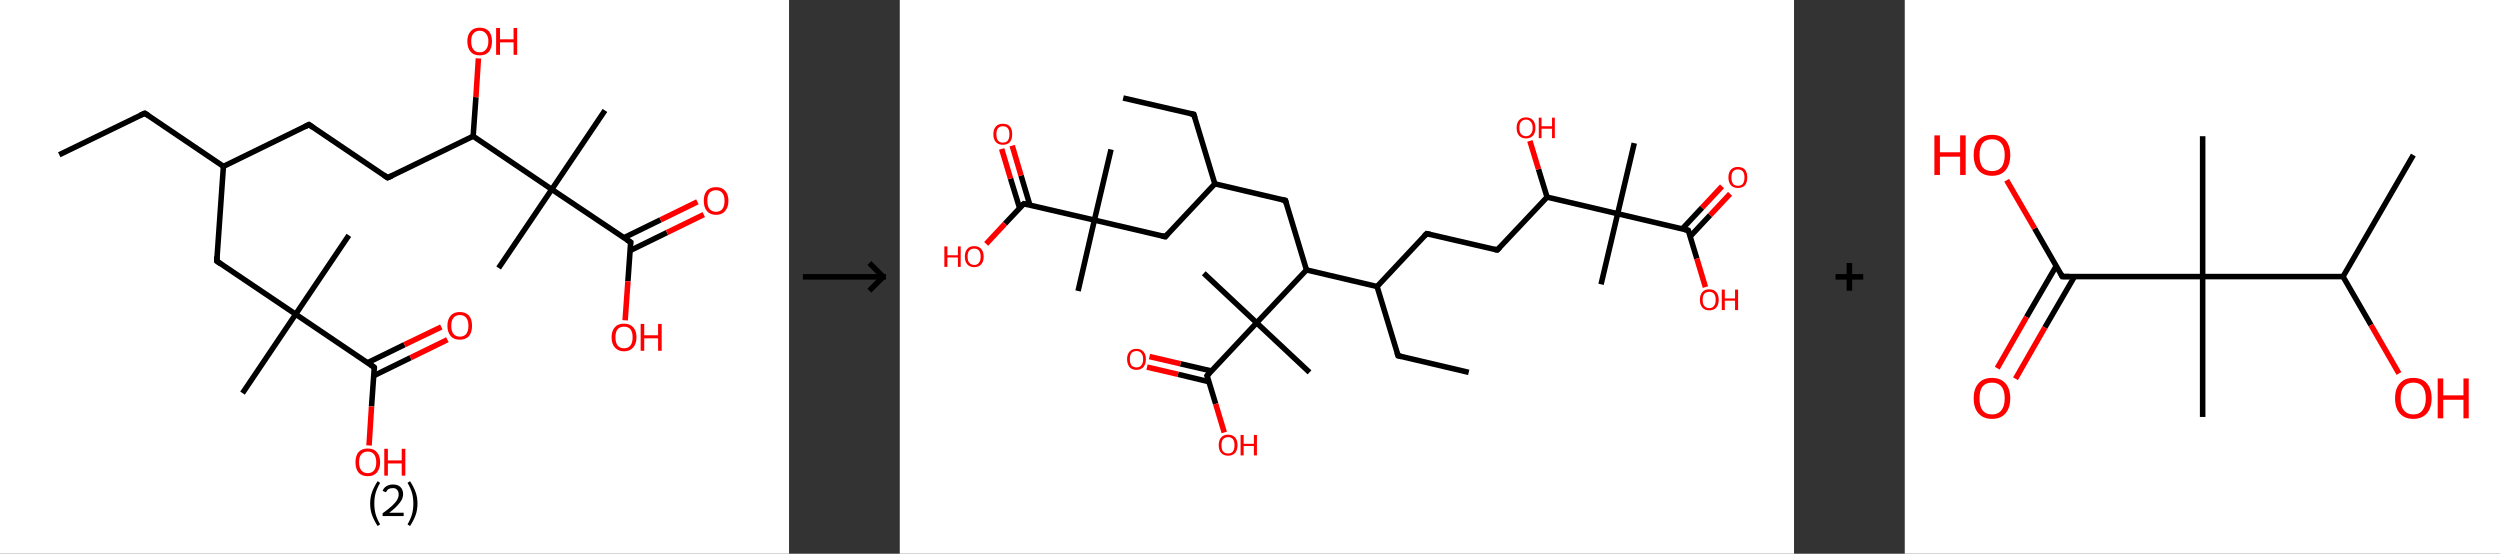 <?xml version='1.0' encoding='ASCII' standalone='yes'?>
<svg xmlns="http://www.w3.org/2000/svg" xmlns:xlink="http://www.w3.org/1999/xlink" version="1.1" width="903.0px" viewBox="0 0 903.0 200.0" height="200.0px">
  <rect x="0" y="0" width="903.0" height="200.0" fill="#333333" stroke="none"/>
  <g>
    <g transform="translate(0, 0) scale(1 1) "><!-- END OF HEADER -->
<rect style="opacity:1.0;fill:#FFFFFF;stroke:none" width="285.0" height="200.0" x="0.0" y="0.0"> </rect>
<path class="bond-0 atom-0 atom-1" d="M 21.4,55.9 L 52.3,40.9" style="fill:none;fill-rule:evenodd;stroke:#000000;stroke-width:2.0px;stroke-linecap:butt;stroke-linejoin:miter;stroke-opacity:1"/>
<path class="bond-1 atom-1 atom-2" d="M 52.3,40.9 L 80.7,60.1" style="fill:none;fill-rule:evenodd;stroke:#000000;stroke-width:2.0px;stroke-linecap:butt;stroke-linejoin:miter;stroke-opacity:1"/>
<path class="bond-2 atom-2 atom-3" d="M 80.7,60.1 L 111.6,45.0" style="fill:none;fill-rule:evenodd;stroke:#000000;stroke-width:2.0px;stroke-linecap:butt;stroke-linejoin:miter;stroke-opacity:1"/>
<path class="bond-3 atom-3 atom-4" d="M 111.6,45.0 L 140.0,64.2" style="fill:none;fill-rule:evenodd;stroke:#000000;stroke-width:2.0px;stroke-linecap:butt;stroke-linejoin:miter;stroke-opacity:1"/>
<path class="bond-4 atom-4 atom-5" d="M 140.0,64.2 L 170.9,49.2" style="fill:none;fill-rule:evenodd;stroke:#000000;stroke-width:2.0px;stroke-linecap:butt;stroke-linejoin:miter;stroke-opacity:1"/>
<path class="bond-5 atom-5 atom-6" d="M 170.9,49.2 L 171.9,35.1" style="fill:none;fill-rule:evenodd;stroke:#000000;stroke-width:2.0px;stroke-linecap:butt;stroke-linejoin:miter;stroke-opacity:1"/>
<path class="bond-5 atom-5 atom-6" d="M 171.9,35.1 L 172.8,21.1" style="fill:none;fill-rule:evenodd;stroke:#FF0000;stroke-width:2.0px;stroke-linecap:butt;stroke-linejoin:miter;stroke-opacity:1"/>
<path class="bond-6 atom-5 atom-7" d="M 170.9,49.2 L 199.3,68.4" style="fill:none;fill-rule:evenodd;stroke:#000000;stroke-width:2.0px;stroke-linecap:butt;stroke-linejoin:miter;stroke-opacity:1"/>
<path class="bond-7 atom-7 atom-8" d="M 199.3,68.4 L 180.1,96.8" style="fill:none;fill-rule:evenodd;stroke:#000000;stroke-width:2.0px;stroke-linecap:butt;stroke-linejoin:miter;stroke-opacity:1"/>
<path class="bond-8 atom-7 atom-9" d="M 199.3,68.4 L 218.5,39.9" style="fill:none;fill-rule:evenodd;stroke:#000000;stroke-width:2.0px;stroke-linecap:butt;stroke-linejoin:miter;stroke-opacity:1"/>
<path class="bond-9 atom-7 atom-10" d="M 199.3,68.4 L 227.8,87.5" style="fill:none;fill-rule:evenodd;stroke:#000000;stroke-width:2.0px;stroke-linecap:butt;stroke-linejoin:miter;stroke-opacity:1"/>
<path class="bond-10 atom-10 atom-11" d="M 227.6,90.5 L 240.9,84.0" style="fill:none;fill-rule:evenodd;stroke:#000000;stroke-width:2.0px;stroke-linecap:butt;stroke-linejoin:miter;stroke-opacity:1"/>
<path class="bond-10 atom-10 atom-11" d="M 240.9,84.0 L 254.2,77.5" style="fill:none;fill-rule:evenodd;stroke:#FF0000;stroke-width:2.0px;stroke-linecap:butt;stroke-linejoin:miter;stroke-opacity:1"/>
<path class="bond-10 atom-10 atom-11" d="M 225.3,85.9 L 238.6,79.4" style="fill:none;fill-rule:evenodd;stroke:#000000;stroke-width:2.0px;stroke-linecap:butt;stroke-linejoin:miter;stroke-opacity:1"/>
<path class="bond-10 atom-10 atom-11" d="M 238.6,79.4 L 251.9,72.9" style="fill:none;fill-rule:evenodd;stroke:#FF0000;stroke-width:2.0px;stroke-linecap:butt;stroke-linejoin:miter;stroke-opacity:1"/>
<path class="bond-11 atom-10 atom-12" d="M 227.8,87.5 L 226.8,101.6" style="fill:none;fill-rule:evenodd;stroke:#000000;stroke-width:2.0px;stroke-linecap:butt;stroke-linejoin:miter;stroke-opacity:1"/>
<path class="bond-11 atom-10 atom-12" d="M 226.8,101.6 L 225.8,115.7" style="fill:none;fill-rule:evenodd;stroke:#FF0000;stroke-width:2.0px;stroke-linecap:butt;stroke-linejoin:miter;stroke-opacity:1"/>
<path class="bond-12 atom-2 atom-13" d="M 80.7,60.1 L 78.3,94.3" style="fill:none;fill-rule:evenodd;stroke:#000000;stroke-width:2.0px;stroke-linecap:butt;stroke-linejoin:miter;stroke-opacity:1"/>
<path class="bond-13 atom-13 atom-14" d="M 78.3,94.3 L 106.8,113.5" style="fill:none;fill-rule:evenodd;stroke:#000000;stroke-width:2.0px;stroke-linecap:butt;stroke-linejoin:miter;stroke-opacity:1"/>
<path class="bond-14 atom-14 atom-15" d="M 106.8,113.5 L 126.0,85.0" style="fill:none;fill-rule:evenodd;stroke:#000000;stroke-width:2.0px;stroke-linecap:butt;stroke-linejoin:miter;stroke-opacity:1"/>
<path class="bond-15 atom-14 atom-16" d="M 106.8,113.5 L 87.6,142.0" style="fill:none;fill-rule:evenodd;stroke:#000000;stroke-width:2.0px;stroke-linecap:butt;stroke-linejoin:miter;stroke-opacity:1"/>
<path class="bond-16 atom-14 atom-17" d="M 106.8,113.5 L 135.2,132.7" style="fill:none;fill-rule:evenodd;stroke:#000000;stroke-width:2.0px;stroke-linecap:butt;stroke-linejoin:miter;stroke-opacity:1"/>
<path class="bond-17 atom-17 atom-18" d="M 135.0,135.7 L 148.3,129.2" style="fill:none;fill-rule:evenodd;stroke:#000000;stroke-width:2.0px;stroke-linecap:butt;stroke-linejoin:miter;stroke-opacity:1"/>
<path class="bond-17 atom-17 atom-18" d="M 148.3,129.2 L 161.6,122.7" style="fill:none;fill-rule:evenodd;stroke:#FF0000;stroke-width:2.0px;stroke-linecap:butt;stroke-linejoin:miter;stroke-opacity:1"/>
<path class="bond-17 atom-17 atom-18" d="M 132.8,131.0 L 146.1,124.5" style="fill:none;fill-rule:evenodd;stroke:#000000;stroke-width:2.0px;stroke-linecap:butt;stroke-linejoin:miter;stroke-opacity:1"/>
<path class="bond-17 atom-17 atom-18" d="M 146.1,124.5 L 159.4,118.1" style="fill:none;fill-rule:evenodd;stroke:#FF0000;stroke-width:2.0px;stroke-linecap:butt;stroke-linejoin:miter;stroke-opacity:1"/>
<path class="bond-18 atom-17 atom-19" d="M 135.2,132.7 L 134.2,146.8" style="fill:none;fill-rule:evenodd;stroke:#000000;stroke-width:2.0px;stroke-linecap:butt;stroke-linejoin:miter;stroke-opacity:1"/>
<path class="bond-18 atom-17 atom-19" d="M 134.2,146.8 L 133.3,160.9" style="fill:none;fill-rule:evenodd;stroke:#FF0000;stroke-width:2.0px;stroke-linecap:butt;stroke-linejoin:miter;stroke-opacity:1"/>
<path d="M 50.7,41.6 L 52.3,40.9 L 53.7,41.8" style="fill:none;stroke:#000000;stroke-width:2.0px;stroke-linecap:butt;stroke-linejoin:miter;stroke-opacity:1;"/>
<path d="M 110.0,45.8 L 111.6,45.0 L 113.0,46.0" style="fill:none;stroke:#000000;stroke-width:2.0px;stroke-linecap:butt;stroke-linejoin:miter;stroke-opacity:1;"/>
<path d="M 138.6,63.2 L 140.0,64.2 L 141.6,63.5" style="fill:none;stroke:#000000;stroke-width:2.0px;stroke-linecap:butt;stroke-linejoin:miter;stroke-opacity:1;"/>
<path d="M 226.4,86.6 L 227.8,87.5 L 227.7,88.3" style="fill:none;stroke:#000000;stroke-width:2.0px;stroke-linecap:butt;stroke-linejoin:miter;stroke-opacity:1;"/>
<path d="M 78.4,92.6 L 78.3,94.3 L 79.7,95.3" style="fill:none;stroke:#000000;stroke-width:2.0px;stroke-linecap:butt;stroke-linejoin:miter;stroke-opacity:1;"/>
<path d="M 133.8,131.7 L 135.2,132.7 L 135.2,133.4" style="fill:none;stroke:#000000;stroke-width:2.0px;stroke-linecap:butt;stroke-linejoin:miter;stroke-opacity:1;"/>
<path class="atom-6" d="M 168.8 14.9 Q 168.8 12.6, 170.0 11.3 Q 171.1 10.0, 173.3 10.0 Q 175.4 10.0, 176.6 11.3 Q 177.7 12.6, 177.7 14.9 Q 177.7 17.3, 176.6 18.7 Q 175.4 20.0, 173.3 20.0 Q 171.1 20.0, 170.0 18.7 Q 168.8 17.3, 168.8 14.9 M 173.3 18.9 Q 174.7 18.9, 175.5 17.9 Q 176.4 16.9, 176.4 14.9 Q 176.4 13.0, 175.5 12.1 Q 174.7 11.1, 173.3 11.1 Q 171.8 11.1, 171.0 12.1 Q 170.2 13.0, 170.2 14.9 Q 170.2 16.9, 171.0 17.9 Q 171.8 18.9, 173.3 18.9 " fill="#FF0000"/>
<path class="atom-6" d="M 179.2 10.1 L 180.6 10.1 L 180.6 14.2 L 185.5 14.2 L 185.5 10.1 L 186.8 10.1 L 186.8 19.8 L 185.5 19.8 L 185.5 15.3 L 180.6 15.3 L 180.6 19.8 L 179.2 19.8 L 179.2 10.1 " fill="#FF0000"/>
<path class="atom-11" d="M 254.2 72.5 Q 254.2 70.2, 255.3 68.9 Q 256.5 67.6, 258.6 67.6 Q 260.8 67.6, 261.9 68.9 Q 263.1 70.2, 263.1 72.5 Q 263.1 74.9, 261.9 76.2 Q 260.8 77.6, 258.6 77.6 Q 256.5 77.6, 255.3 76.2 Q 254.2 74.9, 254.2 72.5 M 258.6 76.5 Q 260.1 76.5, 260.9 75.5 Q 261.7 74.5, 261.7 72.5 Q 261.7 70.6, 260.9 69.7 Q 260.1 68.7, 258.6 68.7 Q 257.2 68.7, 256.3 69.6 Q 255.5 70.6, 255.5 72.5 Q 255.5 74.5, 256.3 75.5 Q 257.2 76.5, 258.6 76.5 " fill="#FF0000"/>
<path class="atom-12" d="M 220.9 121.8 Q 220.9 119.5, 222.1 118.2 Q 223.2 116.9, 225.4 116.9 Q 227.5 116.9, 228.7 118.2 Q 229.9 119.5, 229.9 121.8 Q 229.9 124.2, 228.7 125.5 Q 227.5 126.9, 225.4 126.9 Q 223.3 126.9, 222.1 125.5 Q 220.9 124.2, 220.9 121.8 M 225.4 125.8 Q 226.9 125.8, 227.7 124.8 Q 228.5 123.8, 228.5 121.8 Q 228.5 119.9, 227.7 118.9 Q 226.9 118.0, 225.4 118.0 Q 223.9 118.0, 223.1 118.9 Q 222.3 119.9, 222.3 121.8 Q 222.3 123.8, 223.1 124.8 Q 223.9 125.8, 225.4 125.8 " fill="#FF0000"/>
<path class="atom-12" d="M 231.4 117.0 L 232.7 117.0 L 232.7 121.1 L 237.7 121.1 L 237.7 117.0 L 239.0 117.0 L 239.0 126.7 L 237.7 126.7 L 237.7 122.2 L 232.7 122.2 L 232.7 126.7 L 231.4 126.7 L 231.4 117.0 " fill="#FF0000"/>
<path class="atom-18" d="M 161.6 117.7 Q 161.6 115.3, 162.8 114.0 Q 163.9 112.7, 166.1 112.7 Q 168.2 112.7, 169.4 114.0 Q 170.5 115.3, 170.5 117.7 Q 170.5 120.0, 169.4 121.4 Q 168.2 122.7, 166.1 122.7 Q 163.9 122.7, 162.8 121.4 Q 161.6 120.0, 161.6 117.7 M 166.1 121.6 Q 167.6 121.6, 168.4 120.6 Q 169.2 119.6, 169.2 117.7 Q 169.2 115.8, 168.4 114.8 Q 167.6 113.8, 166.1 113.8 Q 164.6 113.8, 163.8 114.8 Q 163.0 115.7, 163.0 117.7 Q 163.0 119.6, 163.8 120.6 Q 164.6 121.6, 166.1 121.6 " fill="#FF0000"/>
<path class="atom-19" d="M 128.4 167.0 Q 128.4 164.6, 129.5 163.3 Q 130.7 162.0, 132.8 162.0 Q 135.0 162.0, 136.1 163.3 Q 137.3 164.6, 137.3 167.0 Q 137.3 169.3, 136.1 170.7 Q 135.0 172.0, 132.8 172.0 Q 130.7 172.0, 129.5 170.7 Q 128.4 169.3, 128.4 167.0 M 132.8 170.9 Q 134.3 170.9, 135.1 169.9 Q 135.9 168.9, 135.9 167.0 Q 135.9 165.1, 135.1 164.1 Q 134.3 163.1, 132.8 163.1 Q 131.4 163.1, 130.5 164.1 Q 129.7 165.0, 129.7 167.0 Q 129.7 168.9, 130.5 169.9 Q 131.4 170.9, 132.8 170.9 " fill="#FF0000"/>
<path class="atom-19" d="M 138.8 162.1 L 140.1 162.1 L 140.1 166.3 L 145.1 166.3 L 145.1 162.1 L 146.4 162.1 L 146.4 171.8 L 145.1 171.8 L 145.1 167.4 L 140.1 167.4 L 140.1 171.8 L 138.8 171.8 L 138.8 162.1 " fill="#FF0000"/>
<path class="legend" d="M 133.7 181.9 Q 133.7 179.6, 134.4 177.7 Q 135.1 175.8, 136.4 173.8 L 137.3 174.4 Q 136.2 176.3, 135.7 178.0 Q 135.2 179.7, 135.2 181.9 Q 135.2 184.0, 135.7 185.8 Q 136.2 187.5, 137.3 189.4 L 136.4 190.0 Q 135.1 188.0, 134.4 186.1 Q 133.7 184.2, 133.7 181.9 " fill="#000000"/>
<path class="legend" d="M 138.2 177.3 Q 138.6 176.2, 139.6 175.6 Q 140.6 175.0, 142.0 175.0 Q 143.7 175.0, 144.6 175.9 Q 145.6 176.8, 145.6 178.5 Q 145.6 180.2, 144.3 181.7 Q 143.1 183.3, 140.6 185.2 L 145.8 185.2 L 145.8 186.4 L 138.2 186.4 L 138.2 185.4 Q 140.3 183.9, 141.5 182.8 Q 142.8 181.6, 143.4 180.6 Q 144.0 179.6, 144.0 178.6 Q 144.0 177.5, 143.4 176.9 Q 142.9 176.3, 142.0 176.3 Q 141.0 176.3, 140.4 176.6 Q 139.8 177.0, 139.4 177.8 L 138.2 177.3 " fill="#000000"/>
<path class="legend" d="M 150.8 181.9 Q 150.8 184.2, 150.1 186.1 Q 149.4 188.0, 148.1 190.0 L 147.2 189.4 Q 148.3 187.5, 148.8 185.8 Q 149.3 184.0, 149.3 181.9 Q 149.3 179.7, 148.8 178.0 Q 148.3 176.3, 147.2 174.4 L 148.1 173.8 Q 149.4 175.8, 150.1 177.7 Q 150.8 179.6, 150.8 181.9 " fill="#000000"/>
</g>
    <g transform="translate(285.0, 0) scale(1 1) "><line x1="5" y1="100" x2="35" y2="100" style="stroke:rgb(0,0,0);stroke-width:2"/>
  <line x1="34" y1="100" x2="29" y2="95" style="stroke:rgb(0,0,0);stroke-width:2"/>
  <line x1="34" y1="100" x2="29" y2="105" style="stroke:rgb(0,0,0);stroke-width:2"/>
</g>
    <g transform="translate(325.0, 0) scale(1 1) "><!-- END OF HEADER -->
<rect style="opacity:1.0;fill:#FFFFFF;stroke:none" width="323.0" height="200.0" x="0.0" y="0.0"> </rect>
<path class="bond-0 atom-0 atom-1" d="M 80.7,35.4 L 106.2,41.3" style="fill:none;fill-rule:evenodd;stroke:#000000;stroke-width:2.0px;stroke-linecap:butt;stroke-linejoin:miter;stroke-opacity:1"/>
<path class="bond-1 atom-1 atom-2" d="M 106.2,41.3 L 113.8,66.4" style="fill:none;fill-rule:evenodd;stroke:#000000;stroke-width:2.0px;stroke-linecap:butt;stroke-linejoin:miter;stroke-opacity:1"/>
<path class="bond-2 atom-2 atom-3" d="M 113.8,66.4 L 139.3,72.4" style="fill:none;fill-rule:evenodd;stroke:#000000;stroke-width:2.0px;stroke-linecap:butt;stroke-linejoin:miter;stroke-opacity:1"/>
<path class="bond-3 atom-3 atom-4" d="M 139.3,72.4 L 146.9,97.5" style="fill:none;fill-rule:evenodd;stroke:#000000;stroke-width:2.0px;stroke-linecap:butt;stroke-linejoin:miter;stroke-opacity:1"/>
<path class="bond-4 atom-4 atom-5" d="M 146.9,97.5 L 172.4,103.5" style="fill:none;fill-rule:evenodd;stroke:#000000;stroke-width:2.0px;stroke-linecap:butt;stroke-linejoin:miter;stroke-opacity:1"/>
<path class="bond-5 atom-5 atom-6" d="M 172.4,103.5 L 180.0,128.5" style="fill:none;fill-rule:evenodd;stroke:#000000;stroke-width:2.0px;stroke-linecap:butt;stroke-linejoin:miter;stroke-opacity:1"/>
<path class="bond-6 atom-6 atom-7" d="M 180.0,128.5 L 205.5,134.5" style="fill:none;fill-rule:evenodd;stroke:#000000;stroke-width:2.0px;stroke-linecap:butt;stroke-linejoin:miter;stroke-opacity:1"/>
<path class="bond-7 atom-5 atom-8" d="M 172.4,103.5 L 190.3,84.4" style="fill:none;fill-rule:evenodd;stroke:#000000;stroke-width:2.0px;stroke-linecap:butt;stroke-linejoin:miter;stroke-opacity:1"/>
<path class="bond-8 atom-8 atom-9" d="M 190.3,84.4 L 215.8,90.3" style="fill:none;fill-rule:evenodd;stroke:#000000;stroke-width:2.0px;stroke-linecap:butt;stroke-linejoin:miter;stroke-opacity:1"/>
<path class="bond-9 atom-9 atom-10" d="M 215.8,90.3 L 233.8,71.2" style="fill:none;fill-rule:evenodd;stroke:#000000;stroke-width:2.0px;stroke-linecap:butt;stroke-linejoin:miter;stroke-opacity:1"/>
<path class="bond-10 atom-10 atom-11" d="M 233.8,71.2 L 230.7,61.1" style="fill:none;fill-rule:evenodd;stroke:#000000;stroke-width:2.0px;stroke-linecap:butt;stroke-linejoin:miter;stroke-opacity:1"/>
<path class="bond-10 atom-10 atom-11" d="M 230.7,61.1 L 227.6,50.9" style="fill:none;fill-rule:evenodd;stroke:#FF0000;stroke-width:2.0px;stroke-linecap:butt;stroke-linejoin:miter;stroke-opacity:1"/>
<path class="bond-11 atom-10 atom-12" d="M 233.8,71.2 L 259.3,77.2" style="fill:none;fill-rule:evenodd;stroke:#000000;stroke-width:2.0px;stroke-linecap:butt;stroke-linejoin:miter;stroke-opacity:1"/>
<path class="bond-12 atom-12 atom-13" d="M 259.3,77.2 L 253.3,102.7" style="fill:none;fill-rule:evenodd;stroke:#000000;stroke-width:2.0px;stroke-linecap:butt;stroke-linejoin:miter;stroke-opacity:1"/>
<path class="bond-13 atom-12 atom-14" d="M 259.3,77.2 L 265.3,51.7" style="fill:none;fill-rule:evenodd;stroke:#000000;stroke-width:2.0px;stroke-linecap:butt;stroke-linejoin:miter;stroke-opacity:1"/>
<path class="bond-14 atom-12 atom-15" d="M 259.3,77.2 L 284.8,83.2" style="fill:none;fill-rule:evenodd;stroke:#000000;stroke-width:2.0px;stroke-linecap:butt;stroke-linejoin:miter;stroke-opacity:1"/>
<path class="bond-15 atom-15 atom-16" d="M 285.5,85.4 L 292.7,77.7" style="fill:none;fill-rule:evenodd;stroke:#000000;stroke-width:2.0px;stroke-linecap:butt;stroke-linejoin:miter;stroke-opacity:1"/>
<path class="bond-15 atom-15 atom-16" d="M 292.7,77.7 L 299.9,70.0" style="fill:none;fill-rule:evenodd;stroke:#FF0000;stroke-width:2.0px;stroke-linecap:butt;stroke-linejoin:miter;stroke-opacity:1"/>
<path class="bond-15 atom-15 atom-16" d="M 282.6,82.7 L 289.8,75.0" style="fill:none;fill-rule:evenodd;stroke:#000000;stroke-width:2.0px;stroke-linecap:butt;stroke-linejoin:miter;stroke-opacity:1"/>
<path class="bond-15 atom-15 atom-16" d="M 289.8,75.0 L 297.0,67.3" style="fill:none;fill-rule:evenodd;stroke:#FF0000;stroke-width:2.0px;stroke-linecap:butt;stroke-linejoin:miter;stroke-opacity:1"/>
<path class="bond-16 atom-15 atom-17" d="M 284.8,83.2 L 287.9,93.4" style="fill:none;fill-rule:evenodd;stroke:#000000;stroke-width:2.0px;stroke-linecap:butt;stroke-linejoin:miter;stroke-opacity:1"/>
<path class="bond-16 atom-15 atom-17" d="M 287.9,93.4 L 291.0,103.7" style="fill:none;fill-rule:evenodd;stroke:#FF0000;stroke-width:2.0px;stroke-linecap:butt;stroke-linejoin:miter;stroke-opacity:1"/>
<path class="bond-17 atom-4 atom-18" d="M 146.9,97.5 L 128.9,116.6" style="fill:none;fill-rule:evenodd;stroke:#000000;stroke-width:2.0px;stroke-linecap:butt;stroke-linejoin:miter;stroke-opacity:1"/>
<path class="bond-18 atom-18 atom-19" d="M 128.9,116.6 L 109.8,98.7" style="fill:none;fill-rule:evenodd;stroke:#000000;stroke-width:2.0px;stroke-linecap:butt;stroke-linejoin:miter;stroke-opacity:1"/>
<path class="bond-19 atom-18 atom-20" d="M 128.9,116.6 L 148.0,134.5" style="fill:none;fill-rule:evenodd;stroke:#000000;stroke-width:2.0px;stroke-linecap:butt;stroke-linejoin:miter;stroke-opacity:1"/>
<path class="bond-20 atom-18 atom-21" d="M 128.9,116.6 L 111.0,135.7" style="fill:none;fill-rule:evenodd;stroke:#000000;stroke-width:2.0px;stroke-linecap:butt;stroke-linejoin:miter;stroke-opacity:1"/>
<path class="bond-21 atom-21 atom-22" d="M 112.6,134.0 L 101.4,131.4" style="fill:none;fill-rule:evenodd;stroke:#000000;stroke-width:2.0px;stroke-linecap:butt;stroke-linejoin:miter;stroke-opacity:1"/>
<path class="bond-21 atom-21 atom-22" d="M 101.4,131.4 L 90.2,128.8" style="fill:none;fill-rule:evenodd;stroke:#FF0000;stroke-width:2.0px;stroke-linecap:butt;stroke-linejoin:miter;stroke-opacity:1"/>
<path class="bond-21 atom-21 atom-22" d="M 111.7,137.9 L 100.5,135.2" style="fill:none;fill-rule:evenodd;stroke:#000000;stroke-width:2.0px;stroke-linecap:butt;stroke-linejoin:miter;stroke-opacity:1"/>
<path class="bond-21 atom-21 atom-22" d="M 100.5,135.2 L 89.3,132.6" style="fill:none;fill-rule:evenodd;stroke:#FF0000;stroke-width:2.0px;stroke-linecap:butt;stroke-linejoin:miter;stroke-opacity:1"/>
<path class="bond-22 atom-21 atom-23" d="M 111.0,135.7 L 114.1,145.9" style="fill:none;fill-rule:evenodd;stroke:#000000;stroke-width:2.0px;stroke-linecap:butt;stroke-linejoin:miter;stroke-opacity:1"/>
<path class="bond-22 atom-21 atom-23" d="M 114.1,145.9 L 117.2,156.2" style="fill:none;fill-rule:evenodd;stroke:#FF0000;stroke-width:2.0px;stroke-linecap:butt;stroke-linejoin:miter;stroke-opacity:1"/>
<path class="bond-23 atom-2 atom-24" d="M 113.8,66.4 L 95.9,85.5" style="fill:none;fill-rule:evenodd;stroke:#000000;stroke-width:2.0px;stroke-linecap:butt;stroke-linejoin:miter;stroke-opacity:1"/>
<path class="bond-24 atom-24 atom-25" d="M 95.9,85.5 L 70.3,79.5" style="fill:none;fill-rule:evenodd;stroke:#000000;stroke-width:2.0px;stroke-linecap:butt;stroke-linejoin:miter;stroke-opacity:1"/>
<path class="bond-25 atom-25 atom-26" d="M 70.3,79.5 L 76.3,54.0" style="fill:none;fill-rule:evenodd;stroke:#000000;stroke-width:2.0px;stroke-linecap:butt;stroke-linejoin:miter;stroke-opacity:1"/>
<path class="bond-26 atom-25 atom-27" d="M 70.3,79.5 L 64.4,105.1" style="fill:none;fill-rule:evenodd;stroke:#000000;stroke-width:2.0px;stroke-linecap:butt;stroke-linejoin:miter;stroke-opacity:1"/>
<path class="bond-27 atom-25 atom-28" d="M 70.3,79.5 L 44.8,73.6" style="fill:none;fill-rule:evenodd;stroke:#000000;stroke-width:2.0px;stroke-linecap:butt;stroke-linejoin:miter;stroke-opacity:1"/>
<path class="bond-28 atom-28 atom-29" d="M 47.0,74.1 L 43.8,63.4" style="fill:none;fill-rule:evenodd;stroke:#000000;stroke-width:2.0px;stroke-linecap:butt;stroke-linejoin:miter;stroke-opacity:1"/>
<path class="bond-28 atom-28 atom-29" d="M 43.8,63.4 L 40.6,52.6" style="fill:none;fill-rule:evenodd;stroke:#FF0000;stroke-width:2.0px;stroke-linecap:butt;stroke-linejoin:miter;stroke-opacity:1"/>
<path class="bond-28 atom-28 atom-29" d="M 43.3,75.2 L 40.0,64.5" style="fill:none;fill-rule:evenodd;stroke:#000000;stroke-width:2.0px;stroke-linecap:butt;stroke-linejoin:miter;stroke-opacity:1"/>
<path class="bond-28 atom-28 atom-29" d="M 40.0,64.5 L 36.8,53.8" style="fill:none;fill-rule:evenodd;stroke:#FF0000;stroke-width:2.0px;stroke-linecap:butt;stroke-linejoin:miter;stroke-opacity:1"/>
<path class="bond-29 atom-28 atom-30" d="M 44.8,73.6 L 38.0,80.8" style="fill:none;fill-rule:evenodd;stroke:#000000;stroke-width:2.0px;stroke-linecap:butt;stroke-linejoin:miter;stroke-opacity:1"/>
<path class="bond-29 atom-28 atom-30" d="M 38.0,80.8 L 31.2,88.1" style="fill:none;fill-rule:evenodd;stroke:#FF0000;stroke-width:2.0px;stroke-linecap:butt;stroke-linejoin:miter;stroke-opacity:1"/>
<path d="M 104.9,41.0 L 106.2,41.3 L 106.6,42.6" style="fill:none;stroke:#000000;stroke-width:2.0px;stroke-linecap:butt;stroke-linejoin:miter;stroke-opacity:1;"/>
<path d="M 138.0,72.1 L 139.3,72.4 L 139.7,73.7" style="fill:none;stroke:#000000;stroke-width:2.0px;stroke-linecap:butt;stroke-linejoin:miter;stroke-opacity:1;"/>
<path d="M 179.6,127.3 L 180.0,128.5 L 181.2,128.8" style="fill:none;stroke:#000000;stroke-width:2.0px;stroke-linecap:butt;stroke-linejoin:miter;stroke-opacity:1;"/>
<path d="M 189.4,85.3 L 190.3,84.4 L 191.6,84.7" style="fill:none;stroke:#000000;stroke-width:2.0px;stroke-linecap:butt;stroke-linejoin:miter;stroke-opacity:1;"/>
<path d="M 214.6,90.0 L 215.8,90.3 L 216.7,89.4" style="fill:none;stroke:#000000;stroke-width:2.0px;stroke-linecap:butt;stroke-linejoin:miter;stroke-opacity:1;"/>
<path d="M 283.5,82.9 L 284.8,83.2 L 285.0,83.7" style="fill:none;stroke:#000000;stroke-width:2.0px;stroke-linecap:butt;stroke-linejoin:miter;stroke-opacity:1;"/>
<path d="M 111.9,134.7 L 111.0,135.7 L 111.2,136.2" style="fill:none;stroke:#000000;stroke-width:2.0px;stroke-linecap:butt;stroke-linejoin:miter;stroke-opacity:1;"/>
<path d="M 96.7,84.6 L 95.9,85.5 L 94.6,85.2" style="fill:none;stroke:#000000;stroke-width:2.0px;stroke-linecap:butt;stroke-linejoin:miter;stroke-opacity:1;"/>
<path d="M 46.1,73.9 L 44.8,73.6 L 44.5,73.9" style="fill:none;stroke:#000000;stroke-width:2.0px;stroke-linecap:butt;stroke-linejoin:miter;stroke-opacity:1;"/>
<path class="atom-11" d="M 222.8 46.2 Q 222.8 44.4, 223.7 43.4 Q 224.6 42.4, 226.2 42.4 Q 227.8 42.4, 228.7 43.4 Q 229.6 44.4, 229.6 46.2 Q 229.6 48.0, 228.7 49.0 Q 227.8 50.0, 226.2 50.0 Q 224.6 50.0, 223.7 49.0 Q 222.8 48.0, 222.8 46.2 M 226.2 49.2 Q 227.3 49.2, 227.9 48.4 Q 228.6 47.7, 228.6 46.2 Q 228.6 44.7, 227.9 44.0 Q 227.3 43.2, 226.2 43.2 Q 225.1 43.2, 224.4 44.0 Q 223.8 44.7, 223.8 46.2 Q 223.8 47.7, 224.4 48.4 Q 225.1 49.2, 226.2 49.2 " fill="#FF0000"/>
<path class="atom-11" d="M 230.8 42.5 L 231.8 42.5 L 231.8 45.6 L 235.6 45.6 L 235.6 42.5 L 236.6 42.5 L 236.6 49.9 L 235.6 49.9 L 235.6 46.5 L 231.8 46.5 L 231.8 49.9 L 230.8 49.9 L 230.8 42.5 " fill="#FF0000"/>
<path class="atom-16" d="M 299.3 64.1 Q 299.3 62.3, 300.2 61.3 Q 301.1 60.3, 302.7 60.3 Q 304.4 60.3, 305.3 61.3 Q 306.1 62.3, 306.1 64.1 Q 306.1 65.9, 305.3 66.9 Q 304.4 67.9, 302.7 67.9 Q 301.1 67.9, 300.2 66.9 Q 299.3 65.9, 299.3 64.1 M 302.7 67.1 Q 303.9 67.1, 304.5 66.4 Q 305.1 65.6, 305.1 64.1 Q 305.1 62.6, 304.5 61.9 Q 303.9 61.2, 302.7 61.2 Q 301.6 61.2, 301.0 61.9 Q 300.4 62.6, 300.4 64.1 Q 300.4 65.6, 301.0 66.4 Q 301.6 67.1, 302.7 67.1 " fill="#FF0000"/>
<path class="atom-17" d="M 289.0 108.3 Q 289.0 106.5, 289.9 105.5 Q 290.7 104.5, 292.4 104.5 Q 294.0 104.5, 294.9 105.5 Q 295.8 106.5, 295.8 108.3 Q 295.8 110.1, 294.9 111.1 Q 294.0 112.1, 292.4 112.1 Q 290.8 112.1, 289.9 111.1 Q 289.0 110.1, 289.0 108.3 M 292.4 111.3 Q 293.5 111.3, 294.1 110.5 Q 294.7 109.8, 294.7 108.3 Q 294.7 106.8, 294.1 106.1 Q 293.5 105.4, 292.4 105.4 Q 291.3 105.4, 290.6 106.1 Q 290.0 106.8, 290.0 108.3 Q 290.0 109.8, 290.6 110.5 Q 291.3 111.3, 292.4 111.3 " fill="#FF0000"/>
<path class="atom-17" d="M 296.9 104.6 L 298.0 104.6 L 298.0 107.8 L 301.7 107.8 L 301.7 104.6 L 302.8 104.6 L 302.8 112.0 L 301.7 112.0 L 301.7 108.6 L 298.0 108.6 L 298.0 112.0 L 296.9 112.0 L 296.9 104.6 " fill="#FF0000"/>
<path class="atom-22" d="M 82.1 129.7 Q 82.1 128.0, 83.0 127.0 Q 83.8 126.0, 85.5 126.0 Q 87.1 126.0, 88.0 127.0 Q 88.9 128.0, 88.9 129.7 Q 88.9 131.5, 88.0 132.6 Q 87.1 133.6, 85.5 133.6 Q 83.9 133.6, 83.0 132.6 Q 82.1 131.5, 82.1 129.7 M 85.5 132.7 Q 86.6 132.7, 87.2 132.0 Q 87.9 131.2, 87.9 129.7 Q 87.9 128.3, 87.2 127.5 Q 86.6 126.8, 85.5 126.8 Q 84.4 126.8, 83.7 127.5 Q 83.1 128.3, 83.1 129.7 Q 83.1 131.2, 83.7 132.0 Q 84.4 132.7, 85.5 132.7 " fill="#FF0000"/>
<path class="atom-23" d="M 115.2 160.8 Q 115.2 159.0, 116.1 158.0 Q 116.9 157.0, 118.6 157.0 Q 120.2 157.0, 121.1 158.0 Q 122.0 159.0, 122.0 160.8 Q 122.0 162.6, 121.1 163.6 Q 120.2 164.6, 118.6 164.6 Q 117.0 164.6, 116.1 163.6 Q 115.2 162.6, 115.2 160.8 M 118.6 163.8 Q 119.7 163.8, 120.3 163.1 Q 120.9 162.3, 120.9 160.8 Q 120.9 159.3, 120.3 158.6 Q 119.7 157.9, 118.6 157.9 Q 117.5 157.9, 116.8 158.6 Q 116.2 159.3, 116.2 160.8 Q 116.2 162.3, 116.8 163.1 Q 117.5 163.8, 118.6 163.8 " fill="#FF0000"/>
<path class="atom-23" d="M 123.1 157.1 L 124.2 157.1 L 124.2 160.3 L 127.9 160.3 L 127.9 157.1 L 129.0 157.1 L 129.0 164.5 L 127.9 164.5 L 127.9 161.1 L 124.2 161.1 L 124.2 164.5 L 123.1 164.5 L 123.1 157.1 " fill="#FF0000"/>
<path class="atom-29" d="M 33.8 48.5 Q 33.8 46.7, 34.7 45.7 Q 35.6 44.7, 37.2 44.7 Q 38.9 44.7, 39.8 45.7 Q 40.6 46.7, 40.6 48.5 Q 40.6 50.3, 39.8 51.3 Q 38.9 52.3, 37.2 52.3 Q 35.6 52.3, 34.7 51.3 Q 33.8 50.3, 33.8 48.5 M 37.2 51.5 Q 38.4 51.5, 39.0 50.8 Q 39.6 50.0, 39.6 48.5 Q 39.6 47.0, 39.0 46.3 Q 38.4 45.6, 37.2 45.6 Q 36.1 45.6, 35.5 46.3 Q 34.9 47.0, 34.9 48.5 Q 34.9 50.0, 35.5 50.8 Q 36.1 51.5, 37.2 51.5 " fill="#FF0000"/>
<path class="atom-30" d="M 16.1 89.0 L 17.2 89.0 L 17.2 92.2 L 21.0 92.2 L 21.0 89.0 L 22.0 89.0 L 22.0 96.4 L 21.0 96.4 L 21.0 93.0 L 17.2 93.0 L 17.2 96.4 L 16.1 96.4 L 16.1 89.0 " fill="#FF0000"/>
<path class="atom-30" d="M 23.5 92.7 Q 23.5 90.9, 24.4 89.9 Q 25.2 88.9, 26.9 88.9 Q 28.5 88.9, 29.4 89.9 Q 30.3 90.9, 30.3 92.7 Q 30.3 94.5, 29.4 95.5 Q 28.5 96.5, 26.9 96.5 Q 25.3 96.5, 24.4 95.5 Q 23.5 94.5, 23.5 92.7 M 26.9 95.7 Q 28.0 95.7, 28.6 94.9 Q 29.2 94.2, 29.2 92.7 Q 29.2 91.2, 28.6 90.5 Q 28.0 89.8, 26.9 89.8 Q 25.8 89.8, 25.1 90.5 Q 24.5 91.2, 24.5 92.7 Q 24.5 94.2, 25.1 94.9 Q 25.8 95.7, 26.9 95.7 " fill="#FF0000"/>
</g>
    <g transform="translate(648.0, 0) scale(1 1) "><line x1="15" y1="100" x2="25" y2="100" style="stroke:rgb(0,0,0);stroke-width:2"/>
  <line x1="20" y1="95" x2="20" y2="105" style="stroke:rgb(0,0,0);stroke-width:2"/>
</g>
    <g transform="translate(688.0, 0) scale(1 1) "><!-- END OF HEADER -->
<rect style="opacity:1.0;fill:#FFFFFF;stroke:none" width="215.0" height="200.0" x="0.0" y="0.0"> </rect>
<path class="bond-0 atom-0 atom-1" d="M 183.7,56.0 L 158.3,99.9" style="fill:none;fill-rule:evenodd;stroke:#000000;stroke-width:2.0px;stroke-linecap:butt;stroke-linejoin:miter;stroke-opacity:1"/>
<path class="bond-1 atom-1 atom-2" d="M 158.3,99.9 L 168.4,117.4" style="fill:none;fill-rule:evenodd;stroke:#000000;stroke-width:2.0px;stroke-linecap:butt;stroke-linejoin:miter;stroke-opacity:1"/>
<path class="bond-1 atom-1 atom-2" d="M 168.4,117.4 L 178.5,134.9" style="fill:none;fill-rule:evenodd;stroke:#FF0000;stroke-width:2.0px;stroke-linecap:butt;stroke-linejoin:miter;stroke-opacity:1"/>
<path class="bond-2 atom-1 atom-3" d="M 158.3,99.9 L 107.6,99.9" style="fill:none;fill-rule:evenodd;stroke:#000000;stroke-width:2.0px;stroke-linecap:butt;stroke-linejoin:miter;stroke-opacity:1"/>
<path class="bond-3 atom-3 atom-4" d="M 107.6,99.9 L 107.6,49.2" style="fill:none;fill-rule:evenodd;stroke:#000000;stroke-width:2.0px;stroke-linecap:butt;stroke-linejoin:miter;stroke-opacity:1"/>
<path class="bond-4 atom-3 atom-5" d="M 107.6,99.9 L 107.6,150.6" style="fill:none;fill-rule:evenodd;stroke:#000000;stroke-width:2.0px;stroke-linecap:butt;stroke-linejoin:miter;stroke-opacity:1"/>
<path class="bond-5 atom-3 atom-6" d="M 107.6,99.9 L 56.9,99.9" style="fill:none;fill-rule:evenodd;stroke:#000000;stroke-width:2.0px;stroke-linecap:butt;stroke-linejoin:miter;stroke-opacity:1"/>
<path class="bond-6 atom-6 atom-7" d="M 54.7,96.1 L 44.0,114.5" style="fill:none;fill-rule:evenodd;stroke:#000000;stroke-width:2.0px;stroke-linecap:butt;stroke-linejoin:miter;stroke-opacity:1"/>
<path class="bond-6 atom-6 atom-7" d="M 44.0,114.5 L 33.4,133.0" style="fill:none;fill-rule:evenodd;stroke:#FF0000;stroke-width:2.0px;stroke-linecap:butt;stroke-linejoin:miter;stroke-opacity:1"/>
<path class="bond-6 atom-6 atom-7" d="M 61.3,99.9 L 50.6,118.3" style="fill:none;fill-rule:evenodd;stroke:#000000;stroke-width:2.0px;stroke-linecap:butt;stroke-linejoin:miter;stroke-opacity:1"/>
<path class="bond-6 atom-6 atom-7" d="M 50.6,118.3 L 40.0,136.8" style="fill:none;fill-rule:evenodd;stroke:#FF0000;stroke-width:2.0px;stroke-linecap:butt;stroke-linejoin:miter;stroke-opacity:1"/>
<path class="bond-7 atom-6 atom-8" d="M 56.9,99.9 L 46.9,82.5" style="fill:none;fill-rule:evenodd;stroke:#000000;stroke-width:2.0px;stroke-linecap:butt;stroke-linejoin:miter;stroke-opacity:1"/>
<path class="bond-7 atom-6 atom-8" d="M 46.9,82.5 L 36.8,65.1" style="fill:none;fill-rule:evenodd;stroke:#FF0000;stroke-width:2.0px;stroke-linecap:butt;stroke-linejoin:miter;stroke-opacity:1"/>
<path d="M 59.4,99.9 L 56.9,99.9 L 56.4,99.0" style="fill:none;stroke:#000000;stroke-width:2.0px;stroke-linecap:butt;stroke-linejoin:miter;stroke-opacity:1;"/>
<path class="atom-2" d="M 177.1 143.9 Q 177.1 140.4, 178.8 138.5 Q 180.5 136.5, 183.7 136.5 Q 186.9 136.5, 188.6 138.5 Q 190.3 140.4, 190.3 143.9 Q 190.3 147.3, 188.6 149.3 Q 186.8 151.3, 183.7 151.3 Q 180.5 151.3, 178.8 149.3 Q 177.1 147.4, 177.1 143.9 M 183.7 149.7 Q 185.9 149.7, 187.0 148.2 Q 188.2 146.7, 188.2 143.9 Q 188.2 141.0, 187.0 139.6 Q 185.9 138.2, 183.7 138.2 Q 181.5 138.2, 180.3 139.6 Q 179.1 141.0, 179.1 143.9 Q 179.1 146.8, 180.3 148.2 Q 181.5 149.7, 183.7 149.7 " fill="#FF0000"/>
<path class="atom-2" d="M 192.5 136.7 L 194.5 136.7 L 194.5 142.8 L 201.8 142.8 L 201.8 136.7 L 203.7 136.7 L 203.7 151.1 L 201.8 151.1 L 201.8 144.4 L 194.5 144.4 L 194.5 151.1 L 192.5 151.1 L 192.5 136.7 " fill="#FF0000"/>
<path class="atom-7" d="M 24.9 143.9 Q 24.9 140.4, 26.6 138.5 Q 28.3 136.5, 31.5 136.5 Q 34.7 136.5, 36.4 138.5 Q 38.1 140.4, 38.1 143.9 Q 38.1 147.3, 36.4 149.3 Q 34.7 151.3, 31.5 151.3 Q 28.4 151.3, 26.6 149.3 Q 24.9 147.4, 24.9 143.9 M 31.5 149.7 Q 33.7 149.7, 34.9 148.2 Q 36.1 146.7, 36.1 143.9 Q 36.1 141.0, 34.9 139.6 Q 33.7 138.2, 31.5 138.2 Q 29.3 138.2, 28.1 139.6 Q 27.0 141.0, 27.0 143.9 Q 27.0 146.8, 28.1 148.2 Q 29.3 149.7, 31.5 149.7 " fill="#FF0000"/>
<path class="atom-8" d="M 10.7 48.9 L 12.7 48.9 L 12.7 55.0 L 20.0 55.0 L 20.0 48.9 L 22.0 48.9 L 22.0 63.2 L 20.0 63.2 L 20.0 56.6 L 12.7 56.6 L 12.7 63.2 L 10.7 63.2 L 10.7 48.9 " fill="#FF0000"/>
<path class="atom-8" d="M 24.9 56.0 Q 24.9 52.6, 26.6 50.6 Q 28.3 48.7, 31.5 48.7 Q 34.7 48.7, 36.4 50.6 Q 38.1 52.6, 38.1 56.0 Q 38.1 59.5, 36.4 61.5 Q 34.7 63.5, 31.5 63.5 Q 28.4 63.5, 26.6 61.5 Q 24.9 59.5, 24.9 56.0 M 31.5 61.8 Q 33.7 61.8, 34.9 60.4 Q 36.1 58.9, 36.1 56.0 Q 36.1 53.2, 34.9 51.8 Q 33.7 50.3, 31.5 50.3 Q 29.3 50.3, 28.1 51.7 Q 27.0 53.2, 27.0 56.0 Q 27.0 58.9, 28.1 60.4 Q 29.3 61.8, 31.5 61.8 " fill="#FF0000"/>
</g>
  </g>
</svg>
